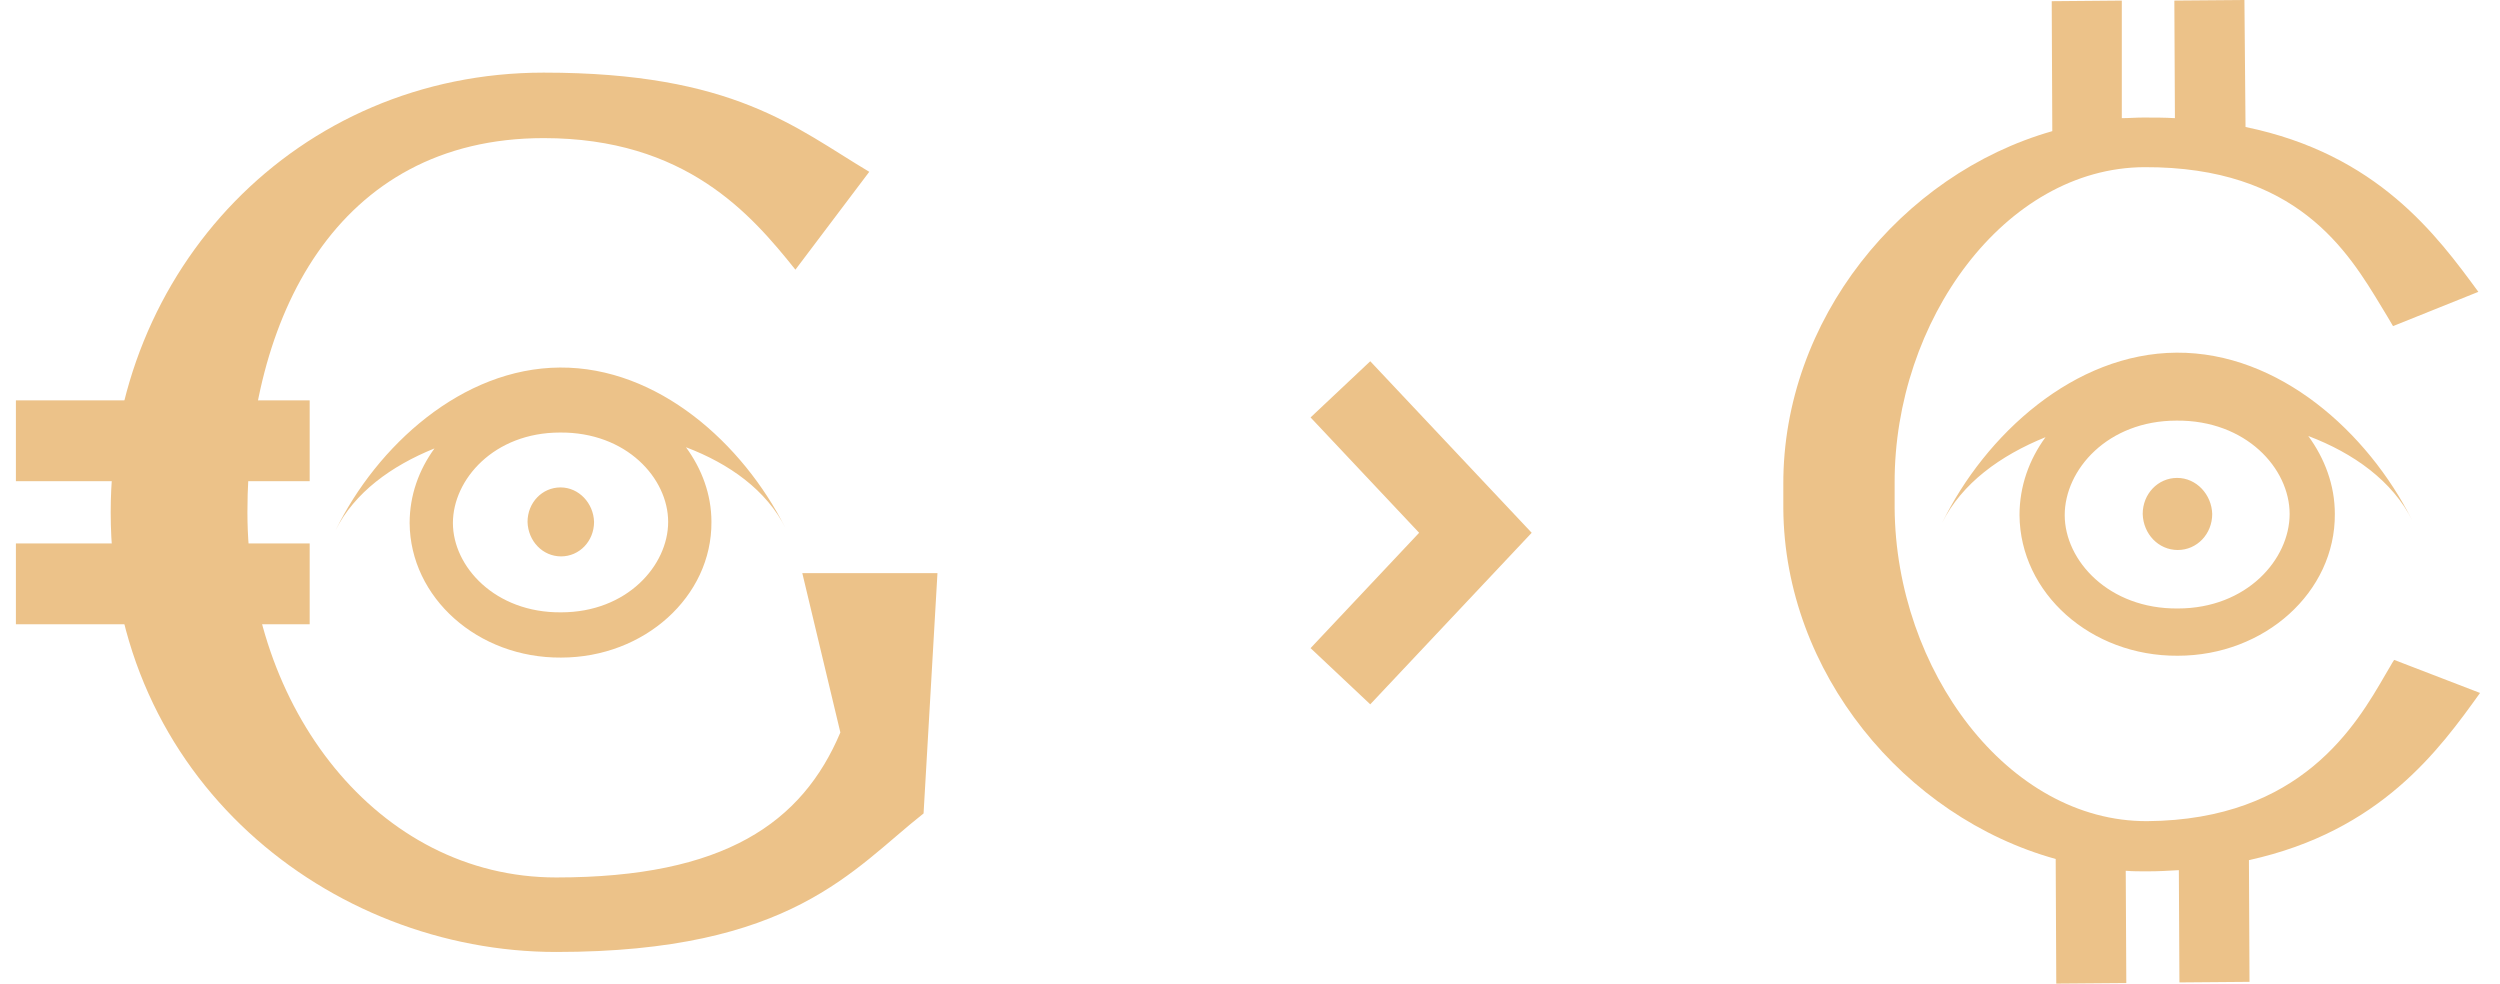 <svg width="61" height="24" viewBox="0 0 61 24" fill="none" xmlns="http://www.w3.org/2000/svg">
<path d="M32.706 9.5L36 13L32.706 16.5" stroke="#ECC289" stroke-width="2"/>
<path fill-rule="evenodd" clip-rule="evenodd" d="M51.772 0.014L50.062 0.029L50.076 3.2C46.381 4.252 43.499 7.813 43.513 11.82V11.964V12.396V12.411C43.541 16.404 46.464 19.935 50.159 20.959L50.173 24L51.882 23.986L51.868 21.247C52.034 21.261 52.213 21.261 52.392 21.261C52.654 21.261 52.916 21.247 53.164 21.232L53.178 23.971L54.888 23.957L54.874 20.987C58.087 20.281 59.52 18.292 60.513 16.908L58.417 16.101C58.349 16.202 58.293 16.317 58.211 16.447C57.494 17.686 56.156 20.007 52.392 20.036C48.987 20.05 46.257 16.346 46.229 12.396V11.791C46.216 7.827 48.918 4.094 52.323 4.079C56.046 4.065 57.287 6.126 58.114 7.495C58.211 7.654 58.307 7.813 58.39 7.957L60.472 7.121C59.465 5.751 58.018 3.762 54.791 3.099L54.764 0L53.054 0.014L53.068 2.883C52.82 2.868 52.558 2.868 52.296 2.868C52.117 2.868 51.951 2.883 51.772 2.883V0.014ZM49.911 10.667C48.808 11.114 47.87 11.791 47.388 12.757C48.449 10.595 50.614 8.62 53.109 8.605C55.605 8.591 57.77 10.537 58.859 12.699C58.376 11.733 57.425 11.056 56.322 10.638C56.722 11.186 56.97 11.834 56.97 12.54C56.984 14.443 55.26 16 53.137 16C51.014 16.014 49.29 14.472 49.276 12.569C49.276 11.863 49.511 11.214 49.911 10.667ZM55.867 12.54C55.867 13.65 54.819 14.847 53.137 14.847C51.455 14.861 50.379 13.679 50.379 12.569C50.379 11.46 51.427 10.263 53.109 10.263C54.805 10.249 55.867 11.431 55.867 12.54ZM53.978 12.54C53.978 13.031 53.606 13.42 53.137 13.42C52.668 13.42 52.296 13.031 52.282 12.54C52.282 12.05 52.654 11.661 53.123 11.661C53.592 11.661 53.964 12.065 53.978 12.54Z" fill="#ECC289"/>
<path fill-rule="evenodd" clip-rule="evenodd" d="M10.602 10.941C9.547 11.368 8.649 12.017 8.187 12.941C9.203 10.872 11.275 8.982 13.664 8.968C16.052 8.954 18.124 10.816 19.166 12.886C18.705 11.961 17.794 11.313 16.738 10.913C17.121 11.437 17.359 12.058 17.359 12.734C17.372 14.555 15.722 16.045 13.69 16.045C11.658 16.059 10.008 14.583 9.995 12.762C9.995 12.086 10.22 11.465 10.602 10.941ZM16.303 12.734C16.303 13.796 15.3 14.941 13.69 14.941C12.08 14.955 11.051 13.824 11.051 12.762C11.051 11.699 12.054 10.554 13.664 10.554C15.287 10.54 16.303 11.672 16.303 12.734ZM14.495 12.734C14.495 13.203 14.139 13.576 13.69 13.576C13.241 13.576 12.885 13.203 12.872 12.734C12.872 12.265 13.228 11.893 13.677 11.893C14.126 11.893 14.482 12.279 14.495 12.734Z" fill="#ECC289"/>
<path d="M22.874 13.984H19.576L20.505 17.872C19.576 20.073 17.68 21.41 13.572 21.41C9.199 21.41 6.037 17.25 6.037 12.5C6.037 7.781 8.191 3.37 13.267 3.37C16.733 3.37 18.326 5.227 19.408 6.58L21.21 4.192C19.408 3.119 17.911 1.772 13.267 1.772C7.257 1.772 2.701 6.578 2.701 12.5C2.701 19.018 8.058 23.228 13.572 23.228C19.326 23.228 20.8 21.215 22.535 19.848L22.874 13.984Z" fill="#ECC289"/>
<rect x="7.556" y="9.769" width="1.972" height="7.168" transform="rotate(90 7.556 9.769)" fill="#ECC289"/>
<rect x="7.556" y="13.26" width="1.972" height="7.168" transform="rotate(90 7.556 13.26)" fill="#ECC289"/>
</svg>
